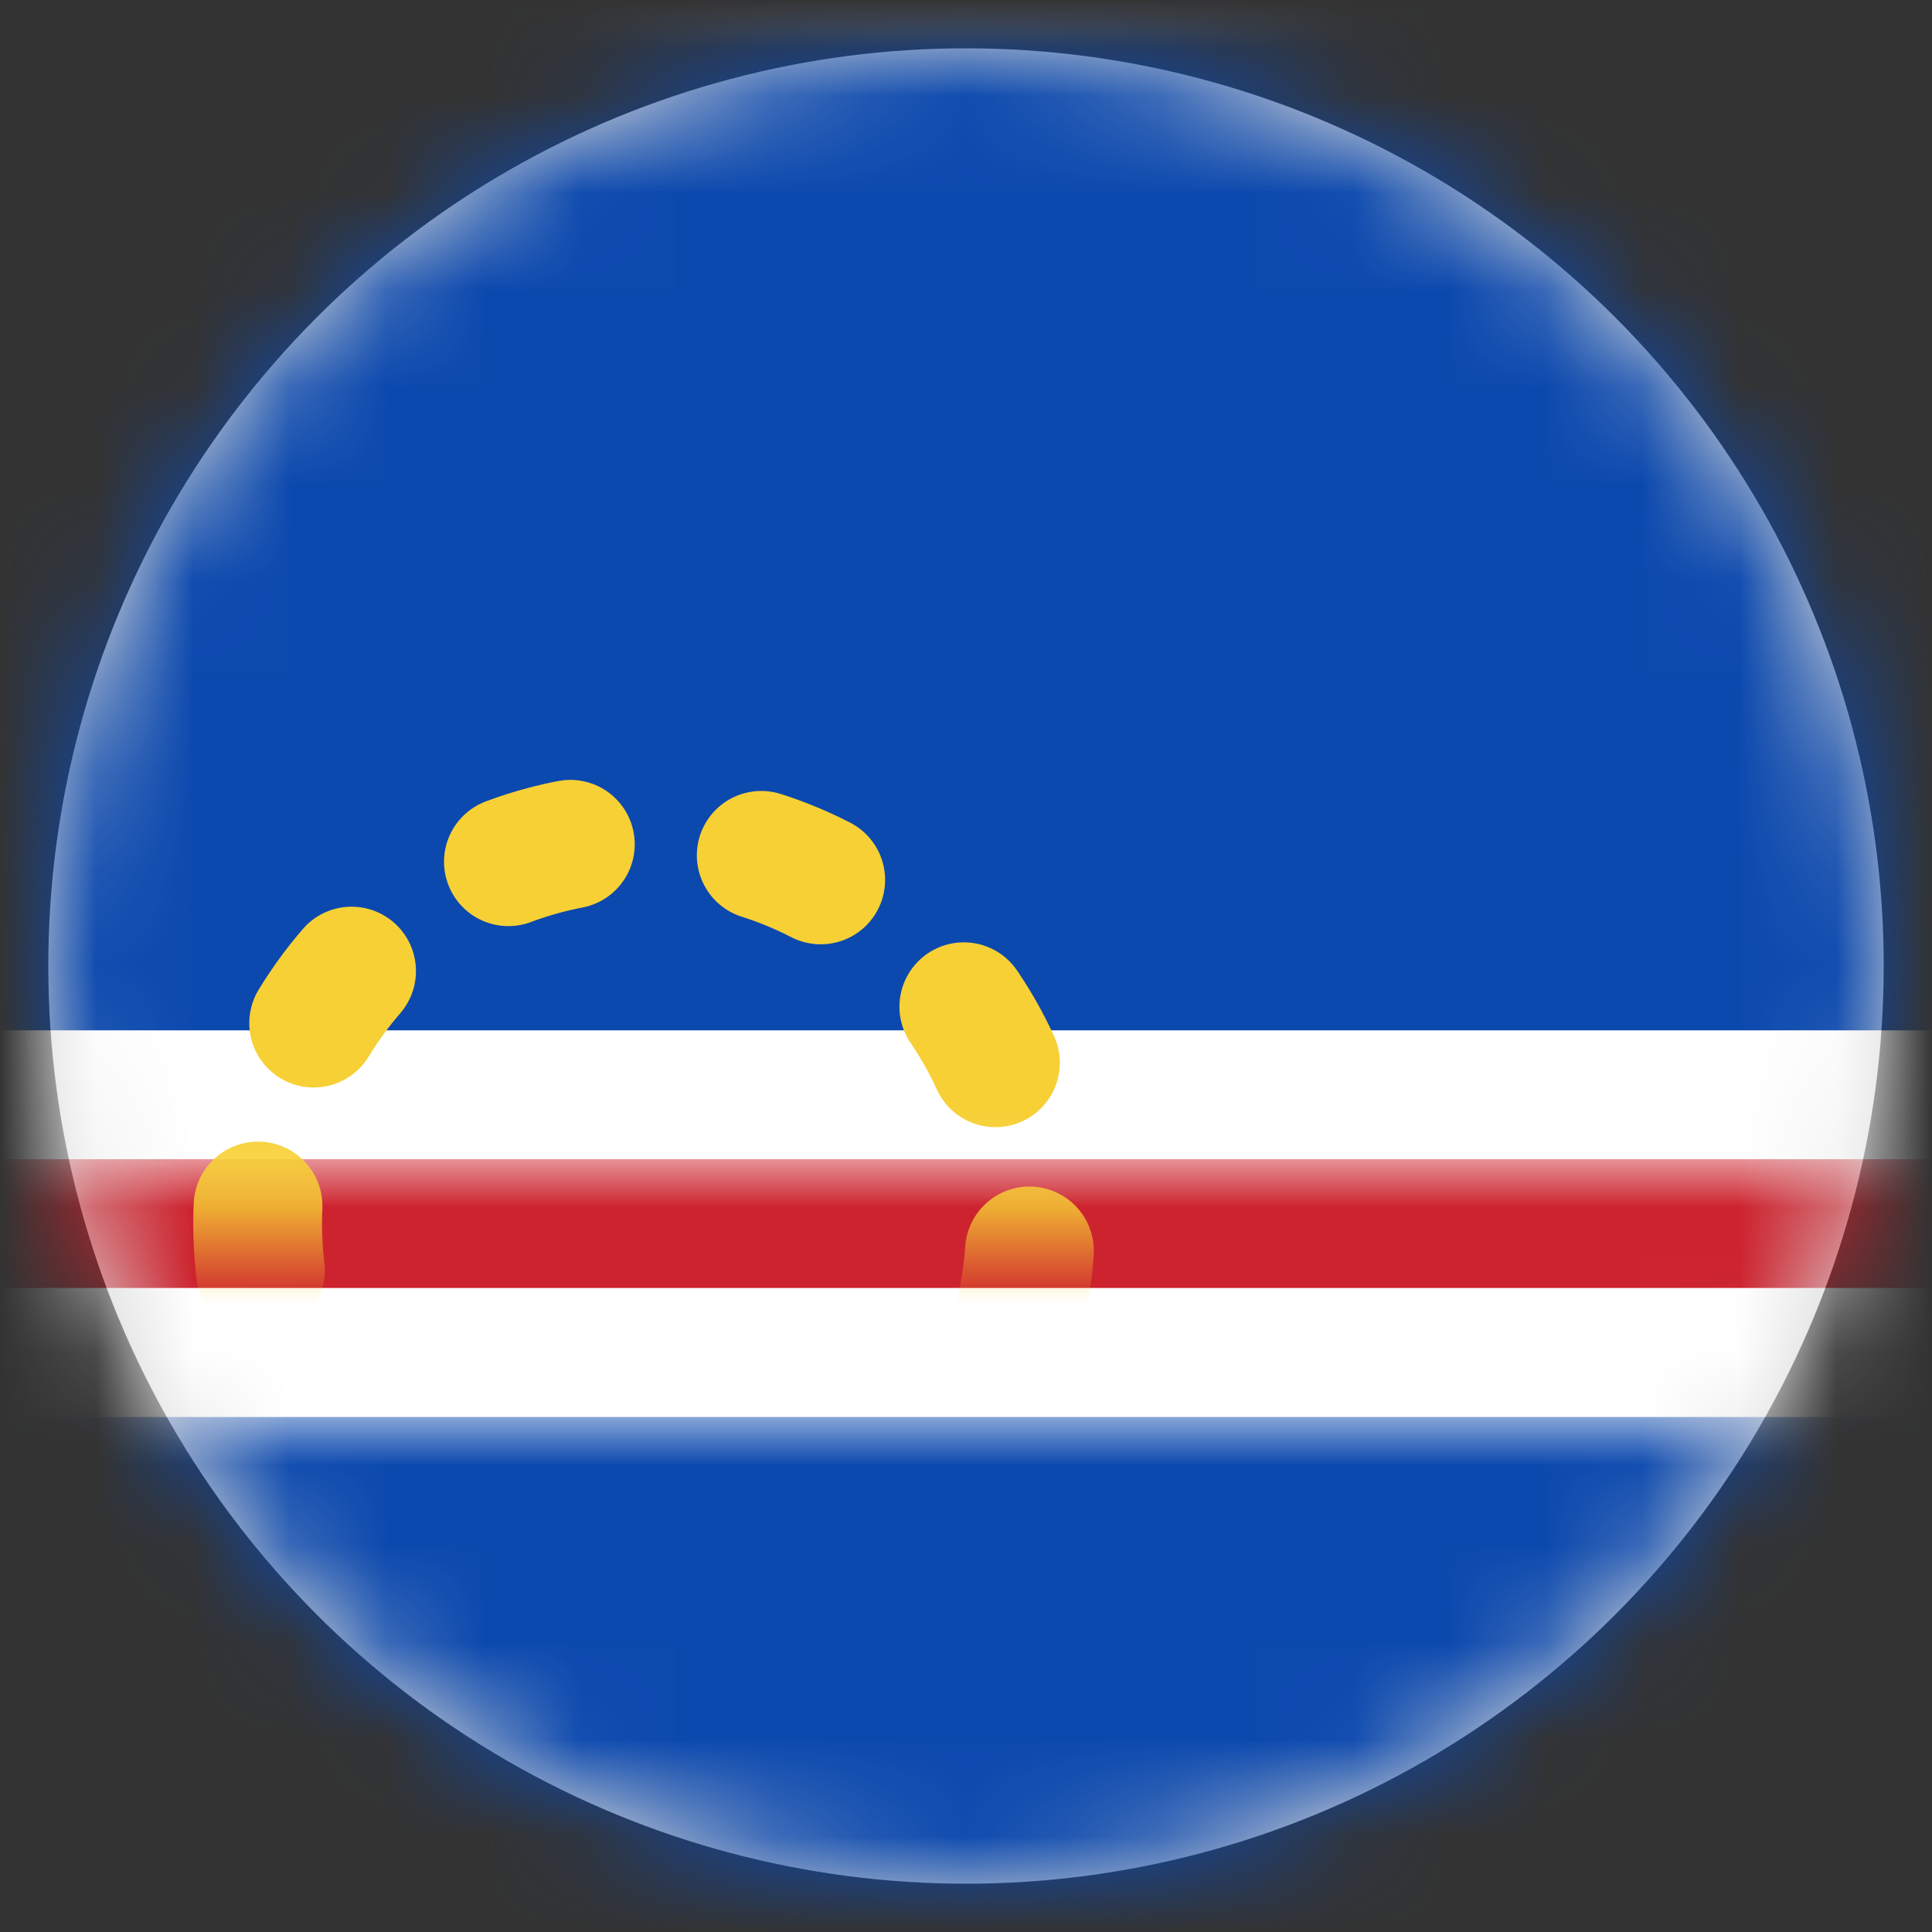 <?xml version="1.0" encoding="UTF-8"?>
<svg width="20px" height="20px" viewBox="0 0 20 20" version="1.1" xmlns="http://www.w3.org/2000/svg" xmlns:xlink="http://www.w3.org/1999/xlink">
    <rect x="0" y="0" width="20" height="20" fill="#333333" stroke="none"/>
    <title>CV</title>
    <defs>
        <circle id="path-1" cx="9.5" cy="9.5" r="9.5"></circle>
        <rect id="path-3" x="0" y="0" width="28" height="20" rx="2"></rect>
    </defs>
    <g id="Welcome" stroke="none" stroke-width="1" fill="none" fill-rule="evenodd">
        <g id="Assets-3---Drapeaux" transform="translate(-571, -133)">
            <g id="CV" transform="translate(571.5, 133.5)">
                <mask id="mask-2" fill="white">
                    <use xlink:href="#path-1"></use>
                </mask>
                <use id="Mask" fill="#D8D8D8" xlink:href="#path-1"></use>
                <g mask="url(#mask-2)">
                    <g transform="translate(-4.5, -0.5)">
                        <mask id="mask-4" fill="white">
                            <use xlink:href="#path-3"></use>
                        </mask>
                        <use id="Mask" stroke="none" fill="#FFFFFF" fill-rule="evenodd" xlink:href="#path-3"></use>
                        <rect id="Rectangle-2" stroke="none" fill="#0C49AE" fill-rule="evenodd" mask="url(#mask-4)" x="0" y="0" width="28" height="10.667"></rect>
                        <rect id="Rectangle-2" stroke="none" fill="#0C49AE" fill-rule="evenodd" mask="url(#mask-4)" x="0" y="14.667" width="28" height="5.333"></rect>
                        <rect id="Rectangle-2" stroke="none" fill="#FFFFFF" fill-rule="evenodd" mask="url(#mask-4)" x="0" y="10.667" width="28" height="4"></rect>
                        <rect id="Rectangle-2-Copy-4" stroke="none" fill="#CD232E" fill-rule="evenodd" mask="url(#mask-4)" x="0" y="12" width="28" height="1.333"></rect>
                        <path d="M10.667,16.667 C12.876,16.667 14.667,14.876 14.667,12.667 C14.667,10.458 12.876,8.667 10.667,8.667 C8.458,8.667 6.667,10.458 6.667,12.667 C6.667,14.876 8.458,16.667 10.667,16.667 Z" id="Oval-73" stroke="#F7D035" stroke-width="1.333" fill="none" stroke-linecap="round" stroke-dasharray="0.667,2" mask="url(#mask-4)"></path>
                    </g>
                </g>
            </g>
        </g>
    </g>
</svg>